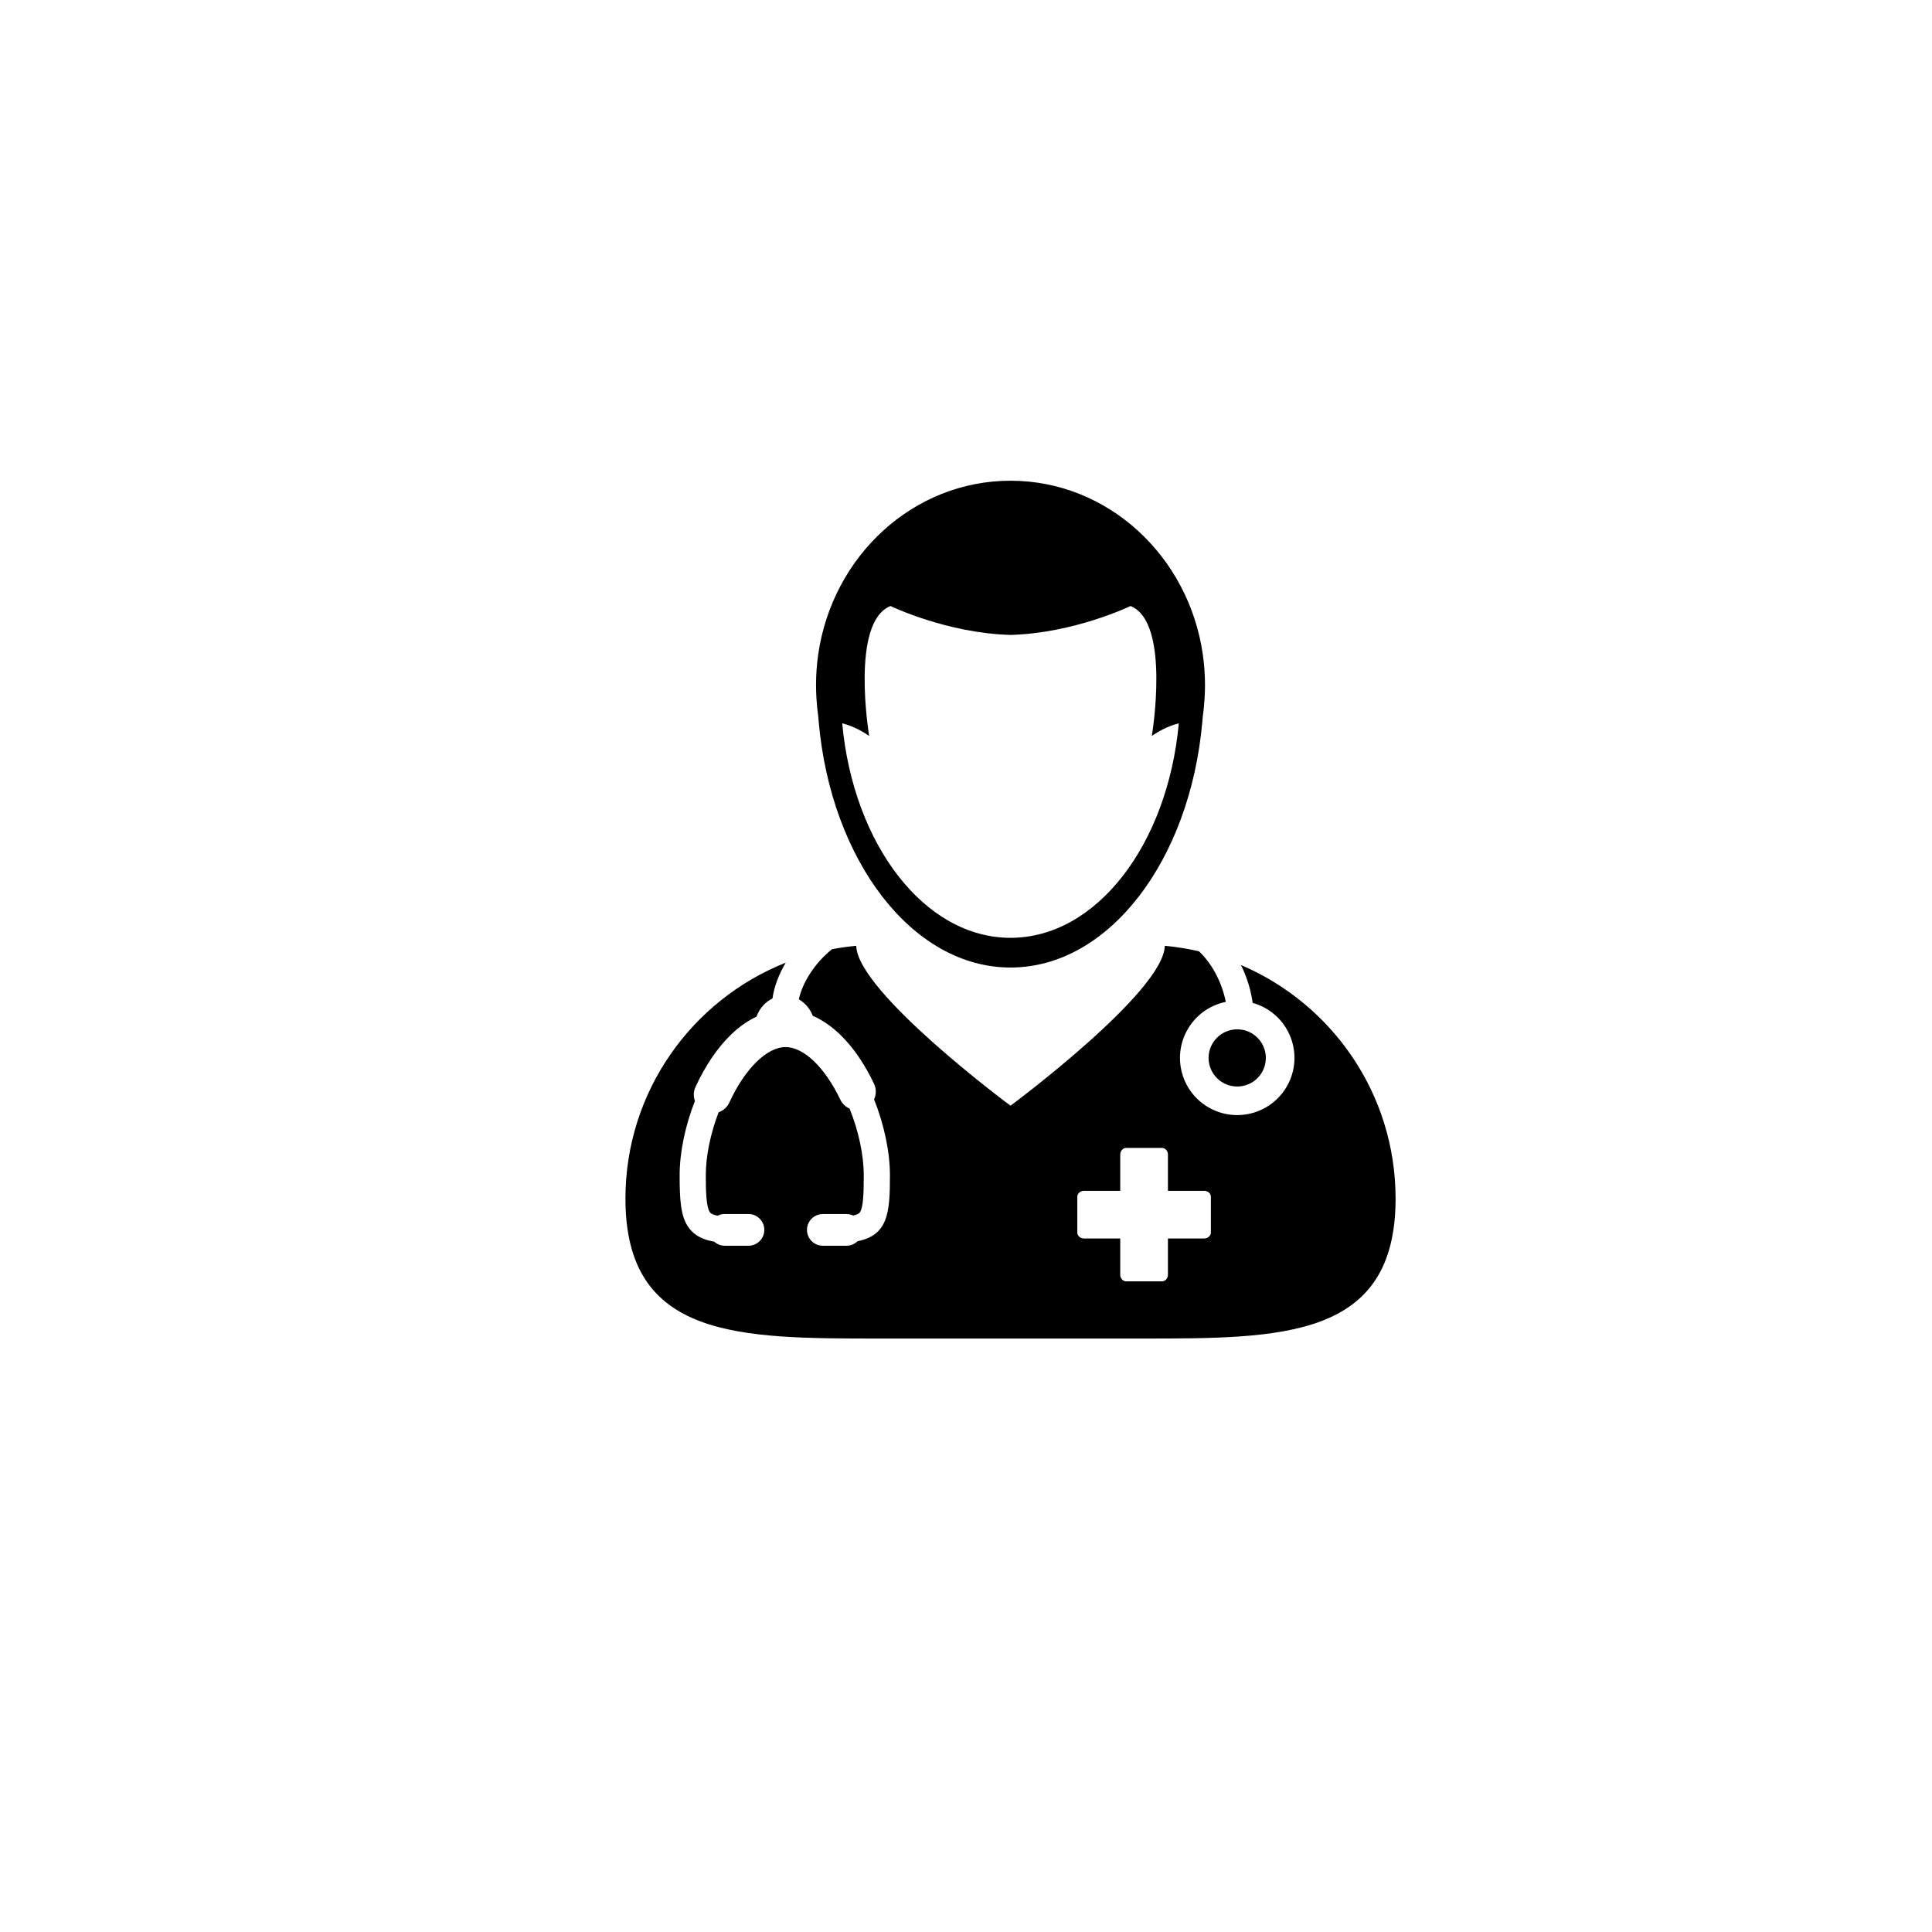 <svg xmlns="http://www.w3.org/2000/svg" xmlns:xlink="http://www.w3.org/1999/xlink" width="500" zoomAndPan="magnify" viewBox="0 0 375 375" height="500" preserveAspectRatio="xMidYMid meet" version="1.0"><defs><clipPath id="8282b54838"><path d="M 121.047 183 L 271 183 L 271 259.809 L 121.047 259.809 Z M 121.047 183 " clip-rule="nonzero"/></clipPath><clipPath id="cb87933a5a"><path d="M 158 93.309 L 234 93.309 L 234 188 L 158 188 Z M 158 93.309 " clip-rule="nonzero"/></clipPath></defs><g clip-path="url(#8282b54838)"><path fill="#000000" d="M 170.734 259.809 L 221.547 259.809 C 248.793 259.809 270.883 259.879 270.883 232.656 C 270.883 212.281 258.5 194.809 240.844 187.301 C 240.926 187.469 241.023 187.625 241.102 187.797 C 242.152 190.043 242.836 192.387 243.141 194.664 C 243.906 194.875 244.656 195.168 245.383 195.555 C 250.797 198.449 252.836 205.172 249.938 210.574 C 247.043 215.98 240.312 218.016 234.902 215.125 C 229.492 212.234 227.457 205.508 230.348 200.105 C 231.973 197.074 234.801 195.105 237.926 194.465 C 237.254 191.051 235.508 187.312 232.734 184.652 C 230.566 184.152 228.352 183.785 226.086 183.578 C 225.891 192.566 196.141 214.617 196.141 214.617 C 196.141 214.617 166.391 192.566 166.195 183.582 C 164.605 183.727 163.039 183.945 161.496 184.238 C 158.098 186.949 155.711 190.824 155.055 193.977 C 156.27 194.66 157.223 195.781 157.754 197.16 C 162.375 199.188 166.477 203.73 169.637 210.332 C 170.105 211.309 170.105 212.422 169.66 213.391 C 171.617 218.285 172.738 223.641 172.738 228.145 C 172.738 235.273 172.426 239.738 166.445 240.922 C 165.871 241.48 165.109 241.797 164.309 241.797 L 159.711 241.797 C 158.016 241.797 156.633 240.418 156.633 238.719 L 156.633 238.648 C 156.672 236.988 158.043 235.645 159.711 235.645 L 164.309 235.645 C 164.754 235.645 165.191 235.742 165.594 235.93 C 166.684 235.699 166.867 235.391 166.965 235.215 C 167.543 234.227 167.656 231.777 167.656 228.145 C 167.656 224.219 166.656 219.516 164.906 215.184 C 164.121 214.836 163.477 214.223 163.109 213.449 C 160.098 207.152 156.016 203.238 152.469 203.238 C 148.844 203.238 144.566 207.461 141.566 213.996 C 141.156 214.887 140.398 215.574 139.48 215.898 C 137.879 220.086 136.996 224.414 136.996 228.141 C 136.996 230.988 137.055 234.121 137.746 235.227 C 137.852 235.398 138.066 235.734 139.293 235.965 C 139.719 235.75 140.191 235.637 140.676 235.637 L 145.277 235.637 C 146.91 235.637 148.254 236.922 148.348 238.531 L 148.355 238.551 L 148.355 238.719 C 148.355 240.418 146.973 241.797 145.277 241.797 L 140.676 241.797 C 139.922 241.797 139.191 241.512 138.629 241.004 C 136.977 240.73 134.781 240.078 133.43 237.914 C 132.152 235.859 131.918 233.012 131.918 228.145 C 131.918 223.699 132.969 218.586 134.883 213.703 C 134.562 212.816 134.598 211.848 134.992 210.992 C 136.887 206.852 139.285 203.324 141.922 200.789 C 143.461 199.301 145.113 198.141 146.836 197.332 C 147.398 195.758 148.52 194.492 149.938 193.805 C 150.262 191.512 151.16 189.125 152.512 186.852 C 134.285 194.098 121.398 211.871 121.398 232.656 C 121.398 259.879 143.488 259.809 170.734 259.809 Z M 209.105 232.293 C 209.105 231.652 209.684 231.137 210.398 231.137 L 217.438 231.137 L 217.438 224.105 C 217.438 223.391 217.957 222.809 218.594 222.809 L 225.543 222.809 C 226.18 222.809 226.695 223.391 226.695 224.105 L 226.695 231.137 L 233.734 231.137 C 234.453 231.137 235.031 231.652 235.031 232.293 L 235.031 239.23 C 235.031 239.867 234.449 240.387 233.734 240.387 L 226.695 240.387 L 226.695 247.414 C 226.695 248.133 226.18 248.711 225.543 248.711 L 218.594 248.711 C 217.957 248.711 217.438 248.133 217.438 247.414 L 217.438 240.387 L 210.398 240.387 C 209.684 240.387 209.105 239.867 209.105 239.23 Z M 209.105 232.293 " fill-opacity="1" fill-rule="nonzero"/></g><g clip-path="url(#cb87933a5a)"><path fill="#000000" d="M 158.82 139.031 C 158.848 139.387 158.879 139.742 158.91 140.094 C 161.293 167.004 177.051 187.797 196.141 187.797 C 215.227 187.797 230.988 167.004 233.371 140.094 C 233.406 139.742 233.434 139.387 233.461 139.031 C 233.633 137.867 233.742 136.684 233.812 135.484 C 233.859 134.664 233.891 133.844 233.891 133.008 C 233.891 130.965 233.742 128.949 233.461 126.984 C 230.699 107.918 215.043 93.309 196.141 93.309 C 177.238 93.309 161.582 107.918 158.82 126.984 C 158.535 128.949 158.391 130.965 158.391 133.008 C 158.391 133.844 158.426 134.664 158.469 135.484 C 158.539 136.684 158.652 137.867 158.82 139.031 Z M 172.855 117.629 C 172.855 117.629 183.719 122.898 196.141 123.238 C 208.562 122.898 219.426 117.629 219.426 117.629 C 227.301 120.73 223.566 142.848 223.566 142.852 C 225.535 141.48 227.336 140.77 228.805 140.398 C 226.641 163.906 212.844 182.031 196.141 182.031 C 179.438 182.031 165.637 163.906 163.473 140.398 C 164.941 140.77 166.746 141.48 168.707 142.852 C 168.711 142.848 164.98 120.73 172.855 117.629 Z M 172.855 117.629 " fill-opacity="1" fill-rule="nonzero"/></g><path fill="#000000" d="M 245.699 205.344 C 245.699 205.707 245.66 206.066 245.59 206.426 C 245.52 206.781 245.414 207.129 245.273 207.465 C 245.137 207.805 244.965 208.121 244.762 208.426 C 244.559 208.73 244.328 209.008 244.07 209.266 C 243.812 209.523 243.531 209.754 243.23 209.957 C 242.926 210.16 242.605 210.332 242.27 210.469 C 241.93 210.609 241.582 210.715 241.227 210.785 C 240.867 210.855 240.508 210.891 240.141 210.891 C 239.777 210.891 239.414 210.855 239.059 210.785 C 238.699 210.715 238.352 210.609 238.016 210.469 C 237.68 210.332 237.359 210.16 237.055 209.957 C 236.754 209.754 236.473 209.523 236.215 209.266 C 235.957 209.008 235.727 208.73 235.523 208.426 C 235.32 208.121 235.148 207.805 235.008 207.465 C 234.871 207.129 234.766 206.781 234.691 206.426 C 234.621 206.066 234.586 205.707 234.586 205.344 C 234.586 204.977 234.621 204.617 234.691 204.258 C 234.766 203.902 234.871 203.555 235.008 203.219 C 235.148 202.883 235.32 202.562 235.523 202.258 C 235.727 201.957 235.957 201.676 236.215 201.418 C 236.473 201.16 236.754 200.93 237.055 200.727 C 237.359 200.523 237.68 200.355 238.016 200.215 C 238.352 200.074 238.699 199.969 239.059 199.898 C 239.414 199.828 239.777 199.793 240.141 199.793 C 240.508 199.793 240.867 199.828 241.227 199.898 C 241.582 199.969 241.93 200.074 242.27 200.215 C 242.605 200.355 242.926 200.523 243.23 200.727 C 243.531 200.93 243.812 201.16 244.07 201.418 C 244.328 201.676 244.559 201.957 244.762 202.258 C 244.965 202.562 245.137 202.883 245.273 203.219 C 245.414 203.555 245.52 203.902 245.59 204.258 C 245.664 204.617 245.699 204.977 245.699 205.344 Z M 245.699 205.344 " fill-opacity="1" fill-rule="nonzero"/></svg>